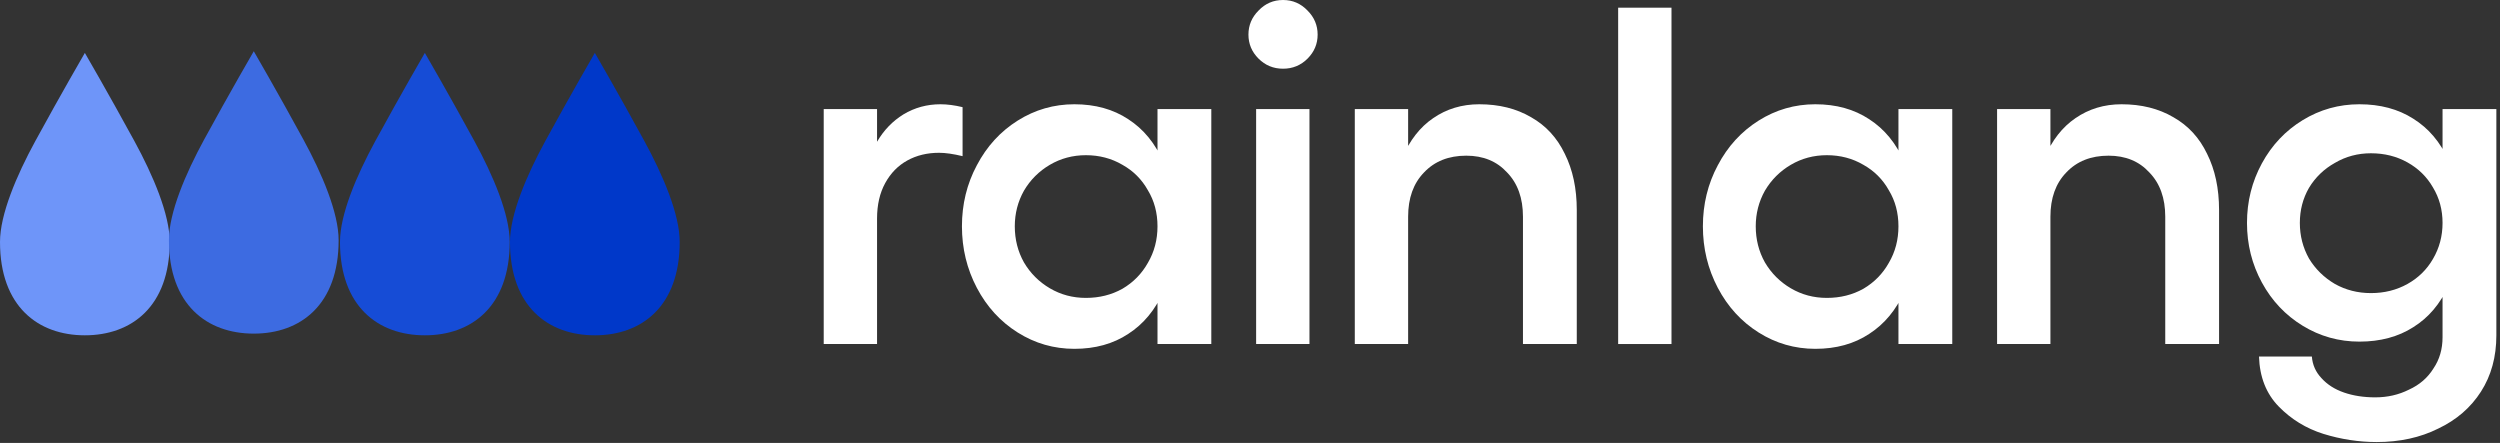 <svg width="666" height="118" viewBox="0 0 666 118" fill="none" xmlns="http://www.w3.org/2000/svg">
<rect x="0" y="0" width="666" height="118" fill="#333333" stroke="none"/>
<path d="M181.071 64.444C181.071 81.613 170.95 89.326 158.465 89.326C145.98 89.326 135.859 81.613 135.859 64.444C135.859 57.13 140.261 46.757 145.262 37.589C152.112 25.03 158.465 14.096 158.465 14.096C158.465 14.096 164.818 25.03 171.668 37.589C176.669 46.757 181.071 57.13 181.071 64.444Z" fill="#0038C9"/>
<path d="M45.211 64.444C45.211 81.613 35.09 89.326 22.606 89.326C10.121 89.326 0 81.613 0 64.444C0 57.13 4.402 46.757 9.403 37.589C16.252 25.03 22.606 14.096 22.606 14.096C22.606 14.096 28.959 25.03 35.809 37.589C40.809 46.757 45.211 57.13 45.211 64.444Z" fill="#6E95F9"/>
<path d="M135.784 64.444C135.784 81.613 125.664 89.326 113.179 89.326C100.694 89.326 90.573 81.613 90.573 64.444C90.573 57.13 94.975 46.757 99.976 37.589C106.826 25.03 113.179 14.096 113.179 14.096C113.179 14.096 119.532 25.03 126.382 37.589C131.383 46.757 135.784 57.13 135.784 64.444Z" fill="#164CD6"/>
<path d="M90.211 63.995C90.211 81.164 80.09 88.877 67.606 88.877C55.121 88.877 45 81.164 45 63.995C45 56.681 49.402 46.309 54.403 37.14C61.252 24.581 67.606 13.648 67.606 13.648C67.606 13.648 73.959 24.581 80.808 37.14C85.809 46.309 90.211 56.681 90.211 63.995Z" fill="#3D6BE1"/>
<path d="M633.159 117.76C628.38 117.76 623.644 117.035 618.951 115.584C614.343 114.133 610.375 111.701 607.047 108.288C603.719 104.875 601.969 100.437 601.799 94.976H615.879C616.049 97.195 616.903 99.115 618.439 100.736C619.975 102.443 621.98 103.723 624.455 104.576C626.929 105.429 629.703 105.856 632.775 105.856C636.017 105.856 639.004 105.173 641.735 103.808C644.551 102.528 646.727 100.651 648.263 98.176C649.884 95.787 650.695 93.013 650.695 89.856V29.056H665.031V89.344C665.031 95.061 663.665 100.053 660.935 104.32C658.204 108.587 654.407 111.872 649.543 114.176C644.764 116.565 639.303 117.76 633.159 117.76ZM628.551 91.008C623.089 91.008 618.055 89.6 613.447 86.784C608.839 83.968 605.212 80.128 602.567 75.264C599.921 70.4 598.599 65.109 598.599 59.392C598.599 53.675 599.921 48.384 602.567 43.52C605.212 38.656 608.839 34.816 613.447 32C618.055 29.184 623.089 27.776 628.551 27.776C634.097 27.776 638.876 29.056 642.887 31.616C646.983 34.176 650.097 37.845 652.231 42.624C654.364 47.403 655.431 52.992 655.431 59.392C655.431 65.792 654.364 71.381 652.231 76.16C650.097 80.939 646.983 84.608 642.887 87.168C638.876 89.728 634.097 91.008 628.551 91.008ZM631.623 78.08C635.207 78.08 638.449 77.269 641.351 75.648C644.252 74.026 646.513 71.808 648.135 68.992C649.841 66.091 650.695 62.891 650.695 59.392C650.695 55.893 649.841 52.736 648.135 49.92C646.513 47.104 644.252 44.885 641.351 43.264C638.449 41.642 635.207 40.832 631.623 40.832C628.124 40.832 624.924 41.685 622.023 43.392C619.121 45.013 616.817 47.232 615.111 50.048C613.489 52.864 612.679 55.978 612.679 59.392C612.679 62.805 613.489 65.963 615.111 68.864C616.817 71.68 619.121 73.941 622.023 75.648C624.924 77.269 628.124 78.08 631.623 78.08Z" fill="white"/>
<path d="M546.231 91.648H532.023V29.056H546.231V91.648ZM576.823 57.728C576.823 52.779 575.415 48.853 572.599 45.952C569.869 42.965 566.242 41.472 561.719 41.472C557.026 41.472 553.271 42.965 550.455 45.952C547.639 48.853 546.231 52.779 546.231 57.728H541.879C541.879 51.755 542.818 46.507 544.695 41.984C546.658 37.376 549.389 33.877 552.887 31.488C556.471 29.013 560.567 27.776 565.175 27.776C570.466 27.776 575.074 28.928 578.999 31.232C582.925 33.45 585.911 36.693 587.959 40.96C590.093 45.227 591.159 50.218 591.159 55.936V91.648H576.823V57.728Z" fill="white"/>
<path d="M520.083 91.648H505.747V29.056H520.083V91.648ZM483.603 92.928C478.142 92.928 473.107 91.477 468.499 88.576C463.891 85.674 460.265 81.707 457.619 76.672C454.974 71.637 453.651 66.176 453.651 60.288C453.651 54.4 454.974 48.981 457.619 44.032C460.265 38.997 463.891 35.029 468.499 32.128C473.107 29.227 478.142 27.776 483.603 27.776C489.15 27.776 493.929 29.099 497.939 31.744C502.035 34.389 505.15 38.187 507.283 43.136C509.417 48 510.483 53.717 510.483 60.288C510.483 66.944 509.417 72.746 507.283 77.696C505.15 82.56 502.035 86.314 497.939 88.96C493.929 91.605 489.15 92.928 483.603 92.928ZM486.675 79.36C490.259 79.36 493.502 78.549 496.403 76.928C499.305 75.221 501.566 72.917 503.187 70.016C504.894 67.115 505.747 63.872 505.747 60.288C505.747 56.704 504.894 53.504 503.187 50.688C501.566 47.786 499.305 45.525 496.403 43.904C493.502 42.197 490.259 41.344 486.675 41.344C483.177 41.344 479.977 42.197 477.075 43.904C474.174 45.611 471.87 47.914 470.163 50.816C468.542 53.717 467.731 56.874 467.731 60.288C467.731 63.786 468.542 66.987 470.163 69.888C471.87 72.789 474.174 75.093 477.075 76.8C479.977 78.507 483.177 79.36 486.675 79.36Z" fill="white"/>
<path d="M431.078 2.048H445.286V91.648H431.078V2.048Z" fill="white"/>
<path d="M375.126 91.648H360.918V29.056H375.126V91.648ZM405.718 57.728C405.718 52.779 404.31 48.853 401.494 45.952C398.763 42.965 395.137 41.472 390.614 41.472C385.921 41.472 382.166 42.965 379.35 45.952C376.534 48.853 375.126 52.779 375.126 57.728H370.774C370.774 51.755 371.713 46.507 373.59 41.984C375.553 37.376 378.283 33.877 381.782 31.488C385.366 29.013 389.462 27.776 394.07 27.776C399.361 27.776 403.969 28.928 407.894 31.232C411.819 33.45 414.806 36.693 416.854 40.96C418.987 45.227 420.054 50.218 420.054 55.936V91.648H405.718V57.728Z" fill="white"/>
<path d="M348.841 29.056V91.648H334.633V29.056H348.841ZM341.801 18.304C339.241 18.304 337.065 17.408 335.273 15.616C333.481 13.824 332.585 11.691 332.585 9.216C332.585 6.741 333.481 4.608 335.273 2.816C337.065 0.939 339.241 0 341.801 0C344.361 0 346.537 0.939 348.329 2.816C350.121 4.608 351.017 6.741 351.017 9.216C351.017 11.691 350.121 13.824 348.329 15.616C346.537 17.408 344.361 18.304 341.801 18.304Z" fill="white"/>
<path d="M322.693 91.648H308.357V29.056H322.693V91.648ZM286.213 92.928C280.751 92.928 275.717 91.477 271.109 88.576C266.501 85.674 262.874 81.707 260.229 76.672C257.583 71.637 256.261 66.176 256.261 60.288C256.261 54.4 257.583 48.981 260.229 44.032C262.874 38.997 266.501 35.029 271.109 32.128C275.717 29.227 280.751 27.776 286.213 27.776C291.759 27.776 296.538 29.099 300.549 31.744C304.645 34.389 307.759 38.187 309.893 43.136C312.026 48 313.093 53.717 313.093 60.288C313.093 66.944 312.026 72.746 309.893 77.696C307.759 82.56 304.645 86.314 300.549 88.96C296.538 91.605 291.759 92.928 286.213 92.928ZM289.285 79.36C292.869 79.36 296.111 78.549 299.013 76.928C301.914 75.221 304.175 72.917 305.797 70.016C307.503 67.115 308.357 63.872 308.357 60.288C308.357 56.704 307.503 53.504 305.797 50.688C304.175 47.786 301.914 45.525 299.013 43.904C296.111 42.197 292.869 41.344 289.285 41.344C285.786 41.344 282.586 42.197 279.685 43.904C276.783 45.611 274.479 47.914 272.773 50.816C271.151 53.717 270.341 56.874 270.341 60.288C270.341 63.786 271.151 66.987 272.773 69.888C274.479 72.789 276.783 75.093 279.685 76.8C282.586 78.507 285.786 79.36 289.285 79.36Z" fill="white"/>
<path d="M219.438 29.056H233.646V37.76C235.438 34.688 237.784 32.256 240.686 30.464C243.672 28.672 246.958 27.776 250.542 27.776C252.333 27.776 254.296 28.032 256.43 28.544V41.6C253.955 41.002 251.864 40.704 250.158 40.704C247 40.704 244.184 41.386 241.71 42.752C239.235 44.117 237.272 46.123 235.822 48.768C234.371 51.413 233.646 54.571 233.646 58.24V91.648H219.438V29.056Z" fill="white"/>
</svg>
